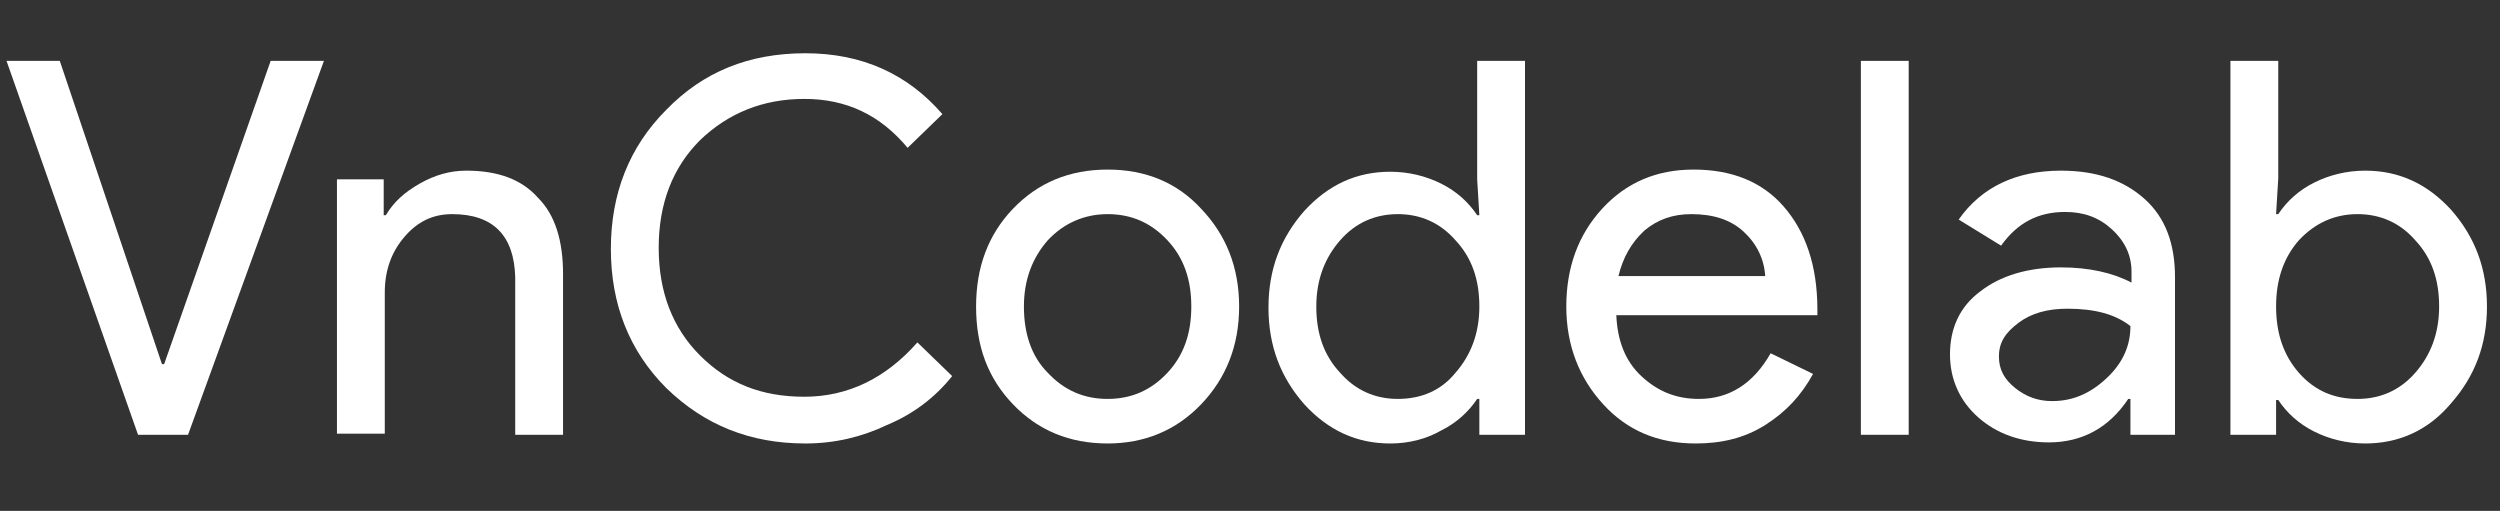 <?xml version="1.0" encoding="utf-8"?>
<!-- Generator: Adobe Illustrator 24.0.0, SVG Export Plug-In . SVG Version: 6.00 Build 0)  -->
<svg version="1.1" id="Layer_1" xmlns="http://www.w3.org/2000/svg" xmlns:xlink="http://www.w3.org/1999/xlink" x="0px" y="0px"
	 viewBox="0 0 230 47" style="enable-background:new 0 0 230 47;" xml:space="preserve">
<rect x="0" y="0" width="230" height="47" fill="#333333" stroke="none"/>
<style type="text/css">
	.st0{enable-background:new    ;}
	.st1{fill:#FFFFFF;}
</style>
<g class="st0">
	<path class="st1" d="M17.3,40h-4.6L0.6,5.6h4.9l9.4,27.9h0.2l9.8-27.9h4.9L17.3,40z"/>
	<path class="st1" d="M31.1,16.5h4.2v3.3h0.2c0.7-1.2,1.7-2.1,3.1-2.9c1.4-0.8,2.8-1.2,4.3-1.2c2.9,0,5.1,0.8,6.6,2.5
		c1.6,1.6,2.3,4,2.3,7V40h-4.4V25.5c-0.1-3.8-2-5.8-5.8-5.8c-1.8,0-3.2,0.7-4.4,2.1c-1.2,1.4-1.8,3.1-1.8,5.1v13h-4.4V16.5z"/>
	<path class="st1" d="M74.1,40.8c-5.1,0-9.3-1.7-12.8-5.1c-3.4-3.4-5.1-7.7-5.1-12.8s1.7-9.4,5.1-12.8c3.4-3.5,7.6-5.2,12.8-5.2
		c5.2,0,9.4,1.9,12.6,5.6l-3.2,3.1c-2.5-3-5.6-4.5-9.5-4.5c-3.8,0-7,1.3-9.6,3.8c-2.5,2.5-3.8,5.8-3.8,9.9s1.3,7.4,3.8,9.9
		c2.6,2.6,5.7,3.8,9.6,3.8c4,0,7.5-1.7,10.4-5l3.2,3.1c-1.6,2-3.6,3.5-6,4.5C79.3,40.2,76.8,40.8,74.1,40.8z"/>
	<path class="st1" d="M89.8,28.2c0-3.6,1.1-6.6,3.4-9c2.3-2.4,5.2-3.6,8.7-3.6c3.5,0,6.4,1.2,8.6,3.6c2.3,2.4,3.5,5.4,3.5,9
		c0,3.6-1.2,6.6-3.5,9c-2.3,2.4-5.2,3.6-8.6,3.6c-3.5,0-6.4-1.2-8.7-3.6C90.9,34.8,89.8,31.9,89.8,28.2z M94.2,28.2
		c0,2.5,0.7,4.6,2.2,6.1c1.5,1.6,3.3,2.4,5.5,2.4c2.2,0,4-0.8,5.5-2.4c1.5-1.6,2.2-3.6,2.2-6.1c0-2.5-0.7-4.5-2.2-6.1
		c-1.5-1.6-3.3-2.4-5.5-2.4c-2.1,0-4,0.8-5.5,2.4C95,23.7,94.2,25.7,94.2,28.2z"/>
	<path class="st1" d="M127.9,40.8c-3.1,0-5.7-1.2-7.9-3.6c-2.2-2.5-3.3-5.4-3.3-8.9s1.1-6.4,3.3-8.9c2.2-2.4,4.8-3.6,7.9-3.6
		c1.7,0,3.3,0.4,4.7,1.1c1.4,0.7,2.5,1.7,3.3,2.9h0.2l-0.2-3.3V5.6h4.4V40h-4.2v-3.3h-0.2c-0.8,1.2-1.9,2.2-3.3,2.9
		C131.2,40.4,129.6,40.8,127.9,40.8z M128.6,36.7c2.2,0,4-0.8,5.3-2.4c1.4-1.6,2.2-3.6,2.2-6.1c0-2.5-0.7-4.5-2.2-6.1
		c-1.4-1.6-3.2-2.4-5.3-2.4c-2.1,0-3.9,0.8-5.3,2.4c-1.4,1.6-2.2,3.6-2.2,6.1c0,2.5,0.7,4.5,2.2,6.1
		C124.7,35.9,126.5,36.7,128.6,36.7z"/>
	<path class="st1" d="M156,40.8c-3.5,0-6.3-1.2-8.5-3.6c-2.2-2.4-3.4-5.4-3.4-9c0-3.6,1.1-6.6,3.3-9c2.2-2.4,5-3.6,8.4-3.6
		c3.5,0,6.3,1.1,8.3,3.4s3.1,5.4,3.1,9.5l0,0.5h-18.5c0.1,2.3,0.8,4.2,2.3,5.6c1.5,1.4,3.2,2.1,5.3,2.1c2.8,0,5-1.4,6.6-4.2l3.9,1.9
		c-1.1,2-2.5,3.5-4.4,4.7S158.4,40.8,156,40.8z M148.9,25.4h13.5c-0.1-1.6-0.8-3-2-4.1c-1.2-1.1-2.8-1.6-4.8-1.6
		c-1.7,0-3.1,0.5-4.3,1.5C150.1,22.3,149.3,23.7,148.9,25.4z"/>
	<path class="st1" d="M175.6,5.6V40h-4.4V5.6H175.6z"/>
	<path class="st1" d="M189.6,15.7c3.3,0,5.8,0.9,7.7,2.6s2.8,4.1,2.8,7.2V40H196v-3.3h-0.2c-1.8,2.7-4.3,4-7.3,4
		c-2.6,0-4.8-0.8-6.5-2.3c-1.7-1.5-2.6-3.5-2.6-5.8c0-2.4,0.9-4.4,2.8-5.8c1.8-1.4,4.3-2.2,7.4-2.2c2.6,0,4.8,0.5,6.5,1.4v-1
		c0-1.5-0.6-2.8-1.8-3.9c-1.2-1.1-2.6-1.6-4.3-1.6c-2.5,0-4.4,1-5.9,3.1l-3.9-2.4C182.3,17.2,185.5,15.7,189.6,15.7z M183.9,32.8
		c0,1.2,0.5,2.1,1.5,2.9c1,0.8,2.1,1.2,3.4,1.2c1.9,0,3.5-0.7,5-2.1c1.5-1.4,2.2-3,2.2-4.8c-1.4-1.1-3.3-1.6-5.8-1.6
		c-1.8,0-3.3,0.4-4.5,1.3S183.9,31.5,183.9,32.8z"/>
	<path class="st1" d="M217.6,40.8c-1.7,0-3.3-0.4-4.7-1.1s-2.5-1.7-3.3-2.9h-0.2V40h-4.2V5.6h4.4v10.8l-0.2,3.3h0.2
		c0.8-1.2,1.9-2.2,3.3-2.9s3-1.1,4.7-1.1c3.1,0,5.7,1.2,7.9,3.6c2.2,2.5,3.3,5.4,3.3,8.9c0,3.5-1.1,6.4-3.3,8.9
		C223.4,39.6,220.7,40.8,217.6,40.8z M216.9,36.7c2.1,0,3.9-0.8,5.3-2.4c1.4-1.6,2.2-3.6,2.2-6.1c0-2.5-0.7-4.5-2.2-6.1
		c-1.4-1.6-3.2-2.4-5.3-2.4c-2.1,0-3.9,0.8-5.4,2.4c-1.4,1.6-2.1,3.6-2.1,6.1c0,2.5,0.7,4.5,2.1,6.1C213,36,214.8,36.7,216.9,36.7z"
		/>
</g>
</svg>

